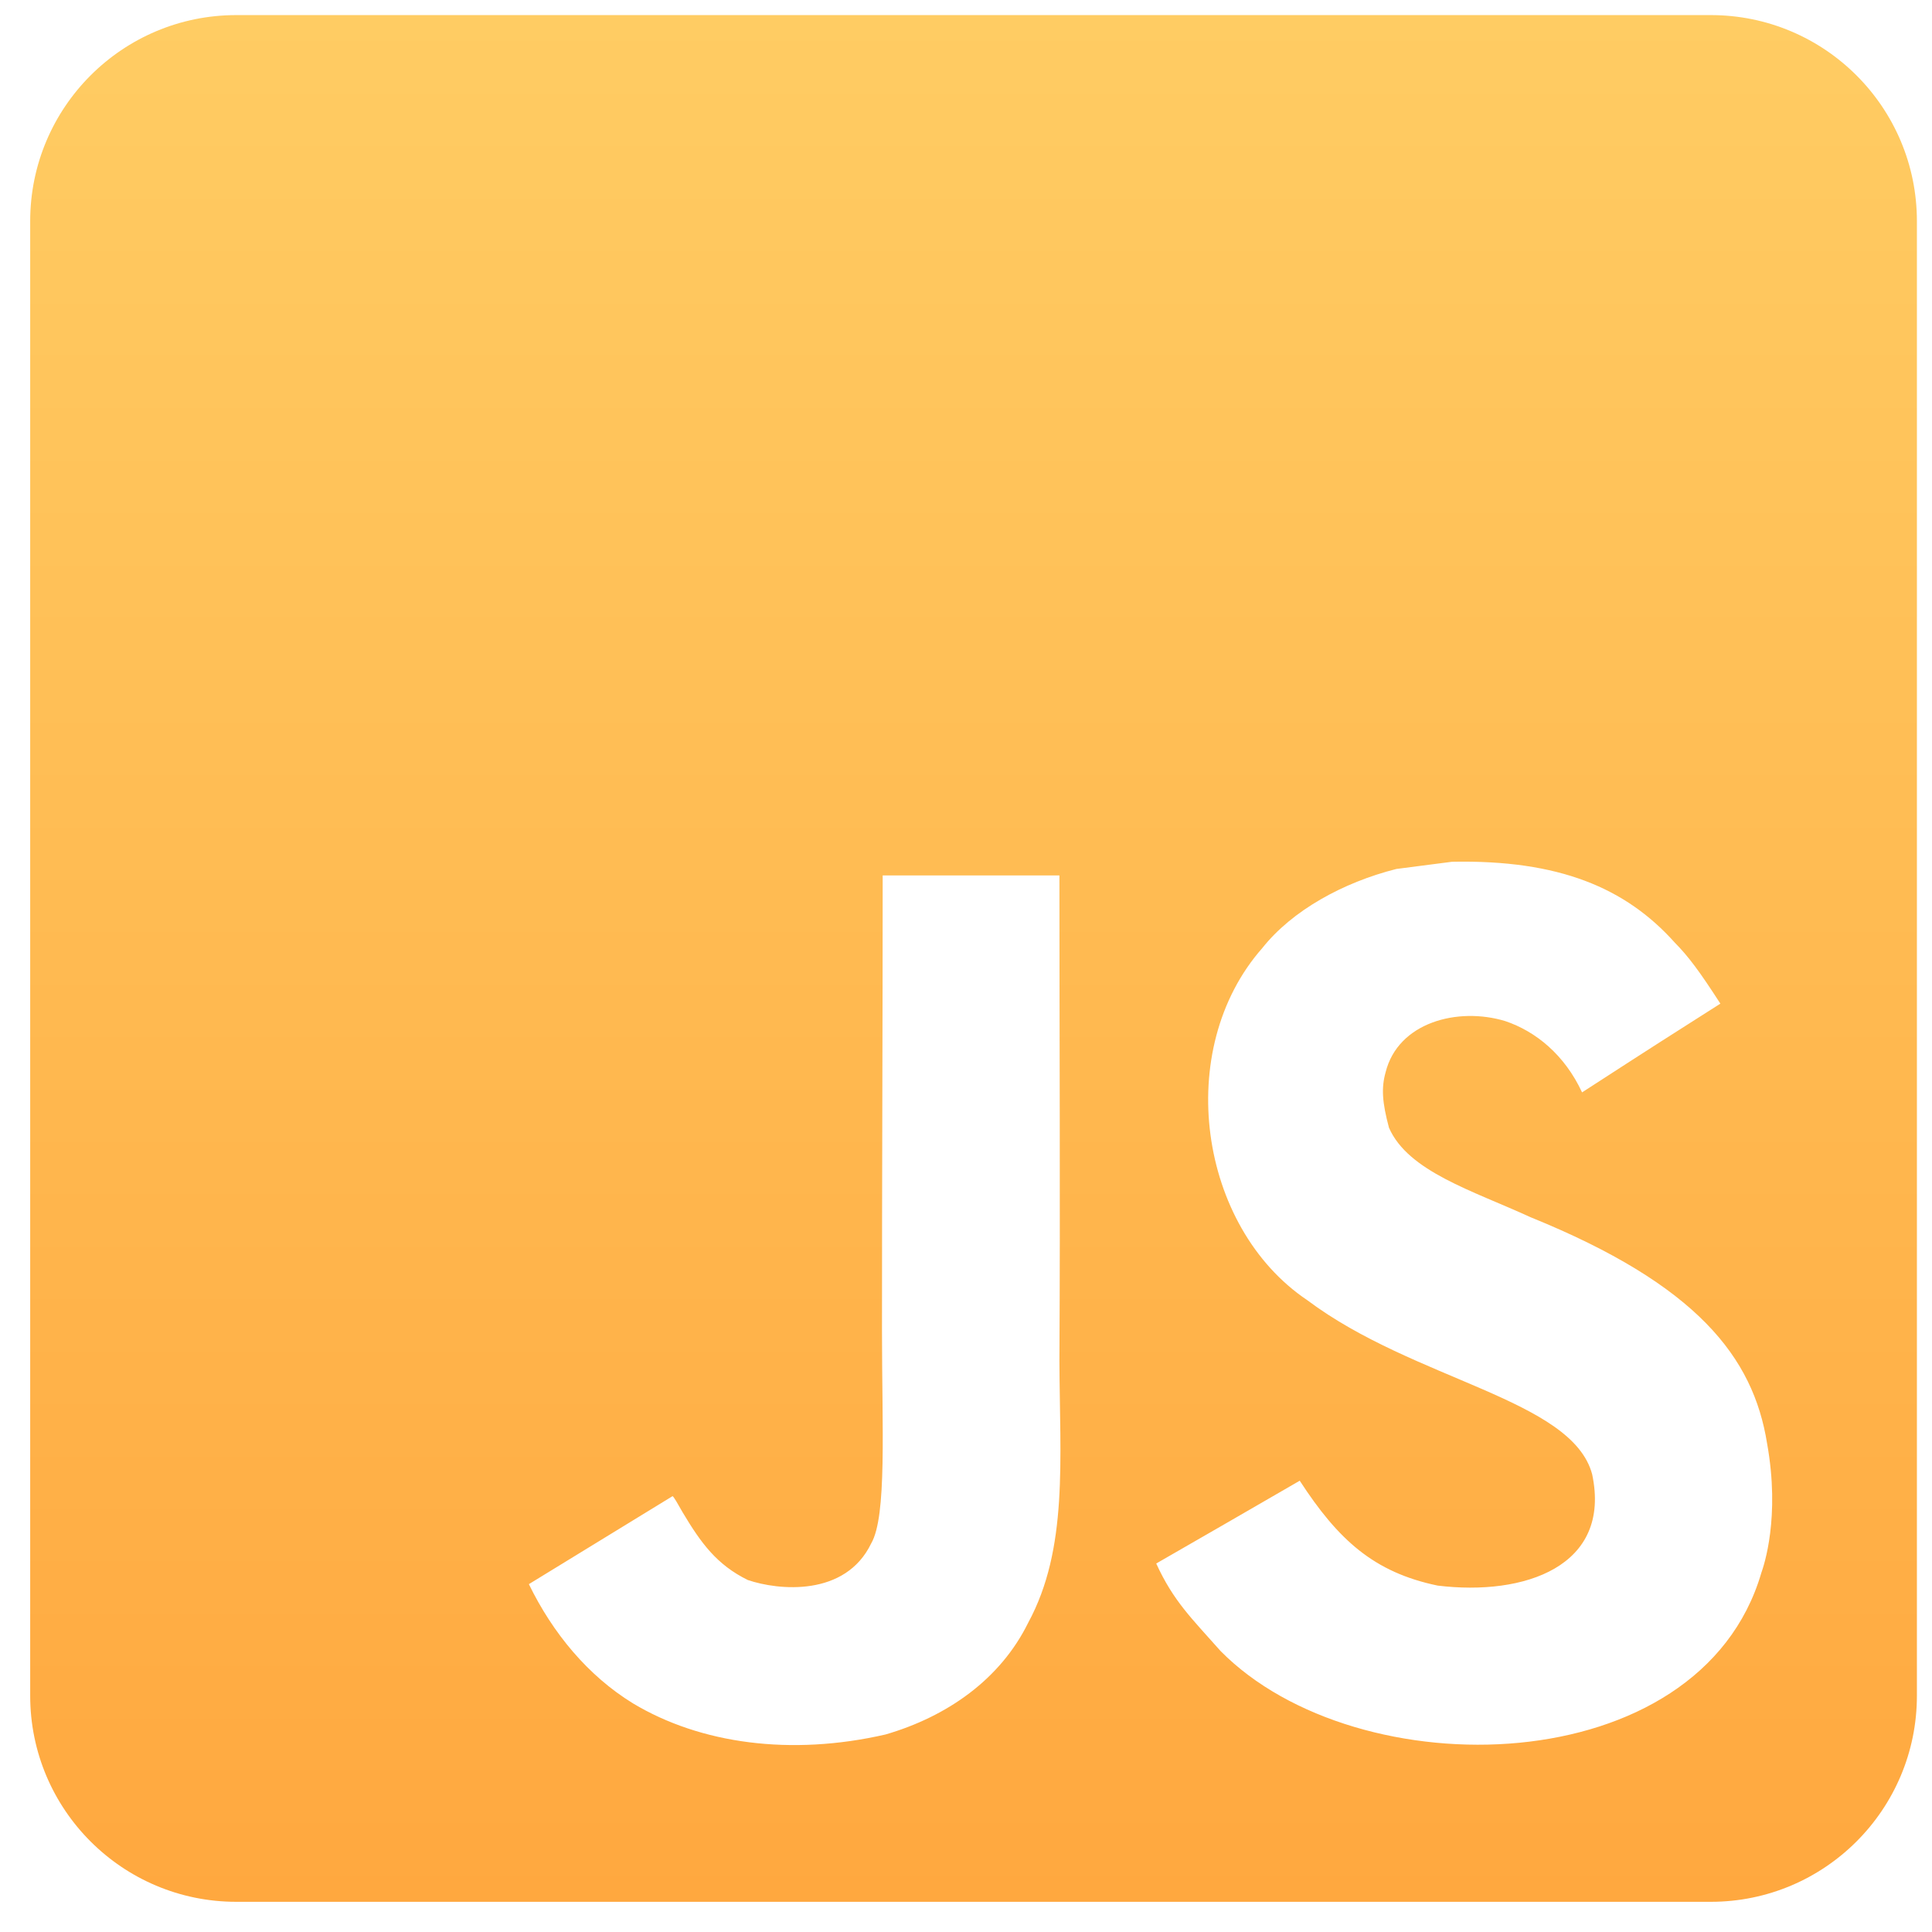 <svg width="225" height="225" viewBox="0 0 225 225" fill="none" xmlns="http://www.w3.org/2000/svg">
<path d="M27.516 1.758C14.261 1.758 3.516 12.503 3.516 25.758V197.484C3.516 210.739 14.261 221.484 27.516 221.484H199.242C212.497 221.484 223.242 210.739 223.242 197.484V25.758C223.242 12.503 212.497 1.758 199.242 1.758H27.516ZM119.74 188.988C116.497 195.578 110.306 199.907 103.133 201.997C92.109 204.529 81.566 203.085 73.723 198.378C68.474 195.158 64.375 190.201 61.592 184.489L78.326 174.241C78.472 174.303 78.912 175.097 79.499 176.124C81.633 179.699 83.473 182.231 87.091 184.008C90.645 185.221 98.448 185.996 101.461 179.742C103.301 176.56 102.716 166.333 102.716 155.018C102.714 137.238 102.797 119.531 102.797 101.953H123.379C123.379 121.289 123.485 139.602 123.379 158.47C123.423 170.037 124.427 180.348 119.74 188.988ZM205.124 183.173C197.97 207.645 158.082 208.44 142.142 192.271C138.774 188.466 136.663 186.478 134.654 182.085C143.125 177.212 143.125 177.212 151.367 172.443C155.844 179.325 159.984 183.11 167.432 184.658C177.536 185.892 187.701 182.421 185.421 171.689C183.078 162.925 164.732 160.792 152.246 151.42C139.57 142.907 136.6 122.221 147.016 110.401C150.488 106.029 156.408 102.767 162.621 101.199L169.103 100.361C181.55 100.109 189.33 103.396 195.042 109.774C196.631 111.384 197.928 113.121 200.354 116.884C193.723 121.11 193.744 121.069 184.247 127.218C182.218 122.848 178.852 120.106 175.294 118.914C169.771 117.241 162.807 119.06 161.362 124.896C160.861 126.694 160.965 128.368 161.761 131.338C163.999 136.441 171.508 138.66 178.244 141.755C197.634 149.62 204.182 158.052 205.792 168.089C207.343 176.73 205.418 182.336 205.124 183.173Z" fill="url(#paint0_linear_461_154)"/>
<defs>
<linearGradient id="paint0_linear_461_154" x1="113.379" y1="1.758" x2="113.379" y2="221.484" gradientUnits="userSpaceOnUse">
<stop stop-color="#FFCC63"/>
<stop offset="1" stop-color="#FFA83F"/>
</linearGradient>
</defs>
</svg>

